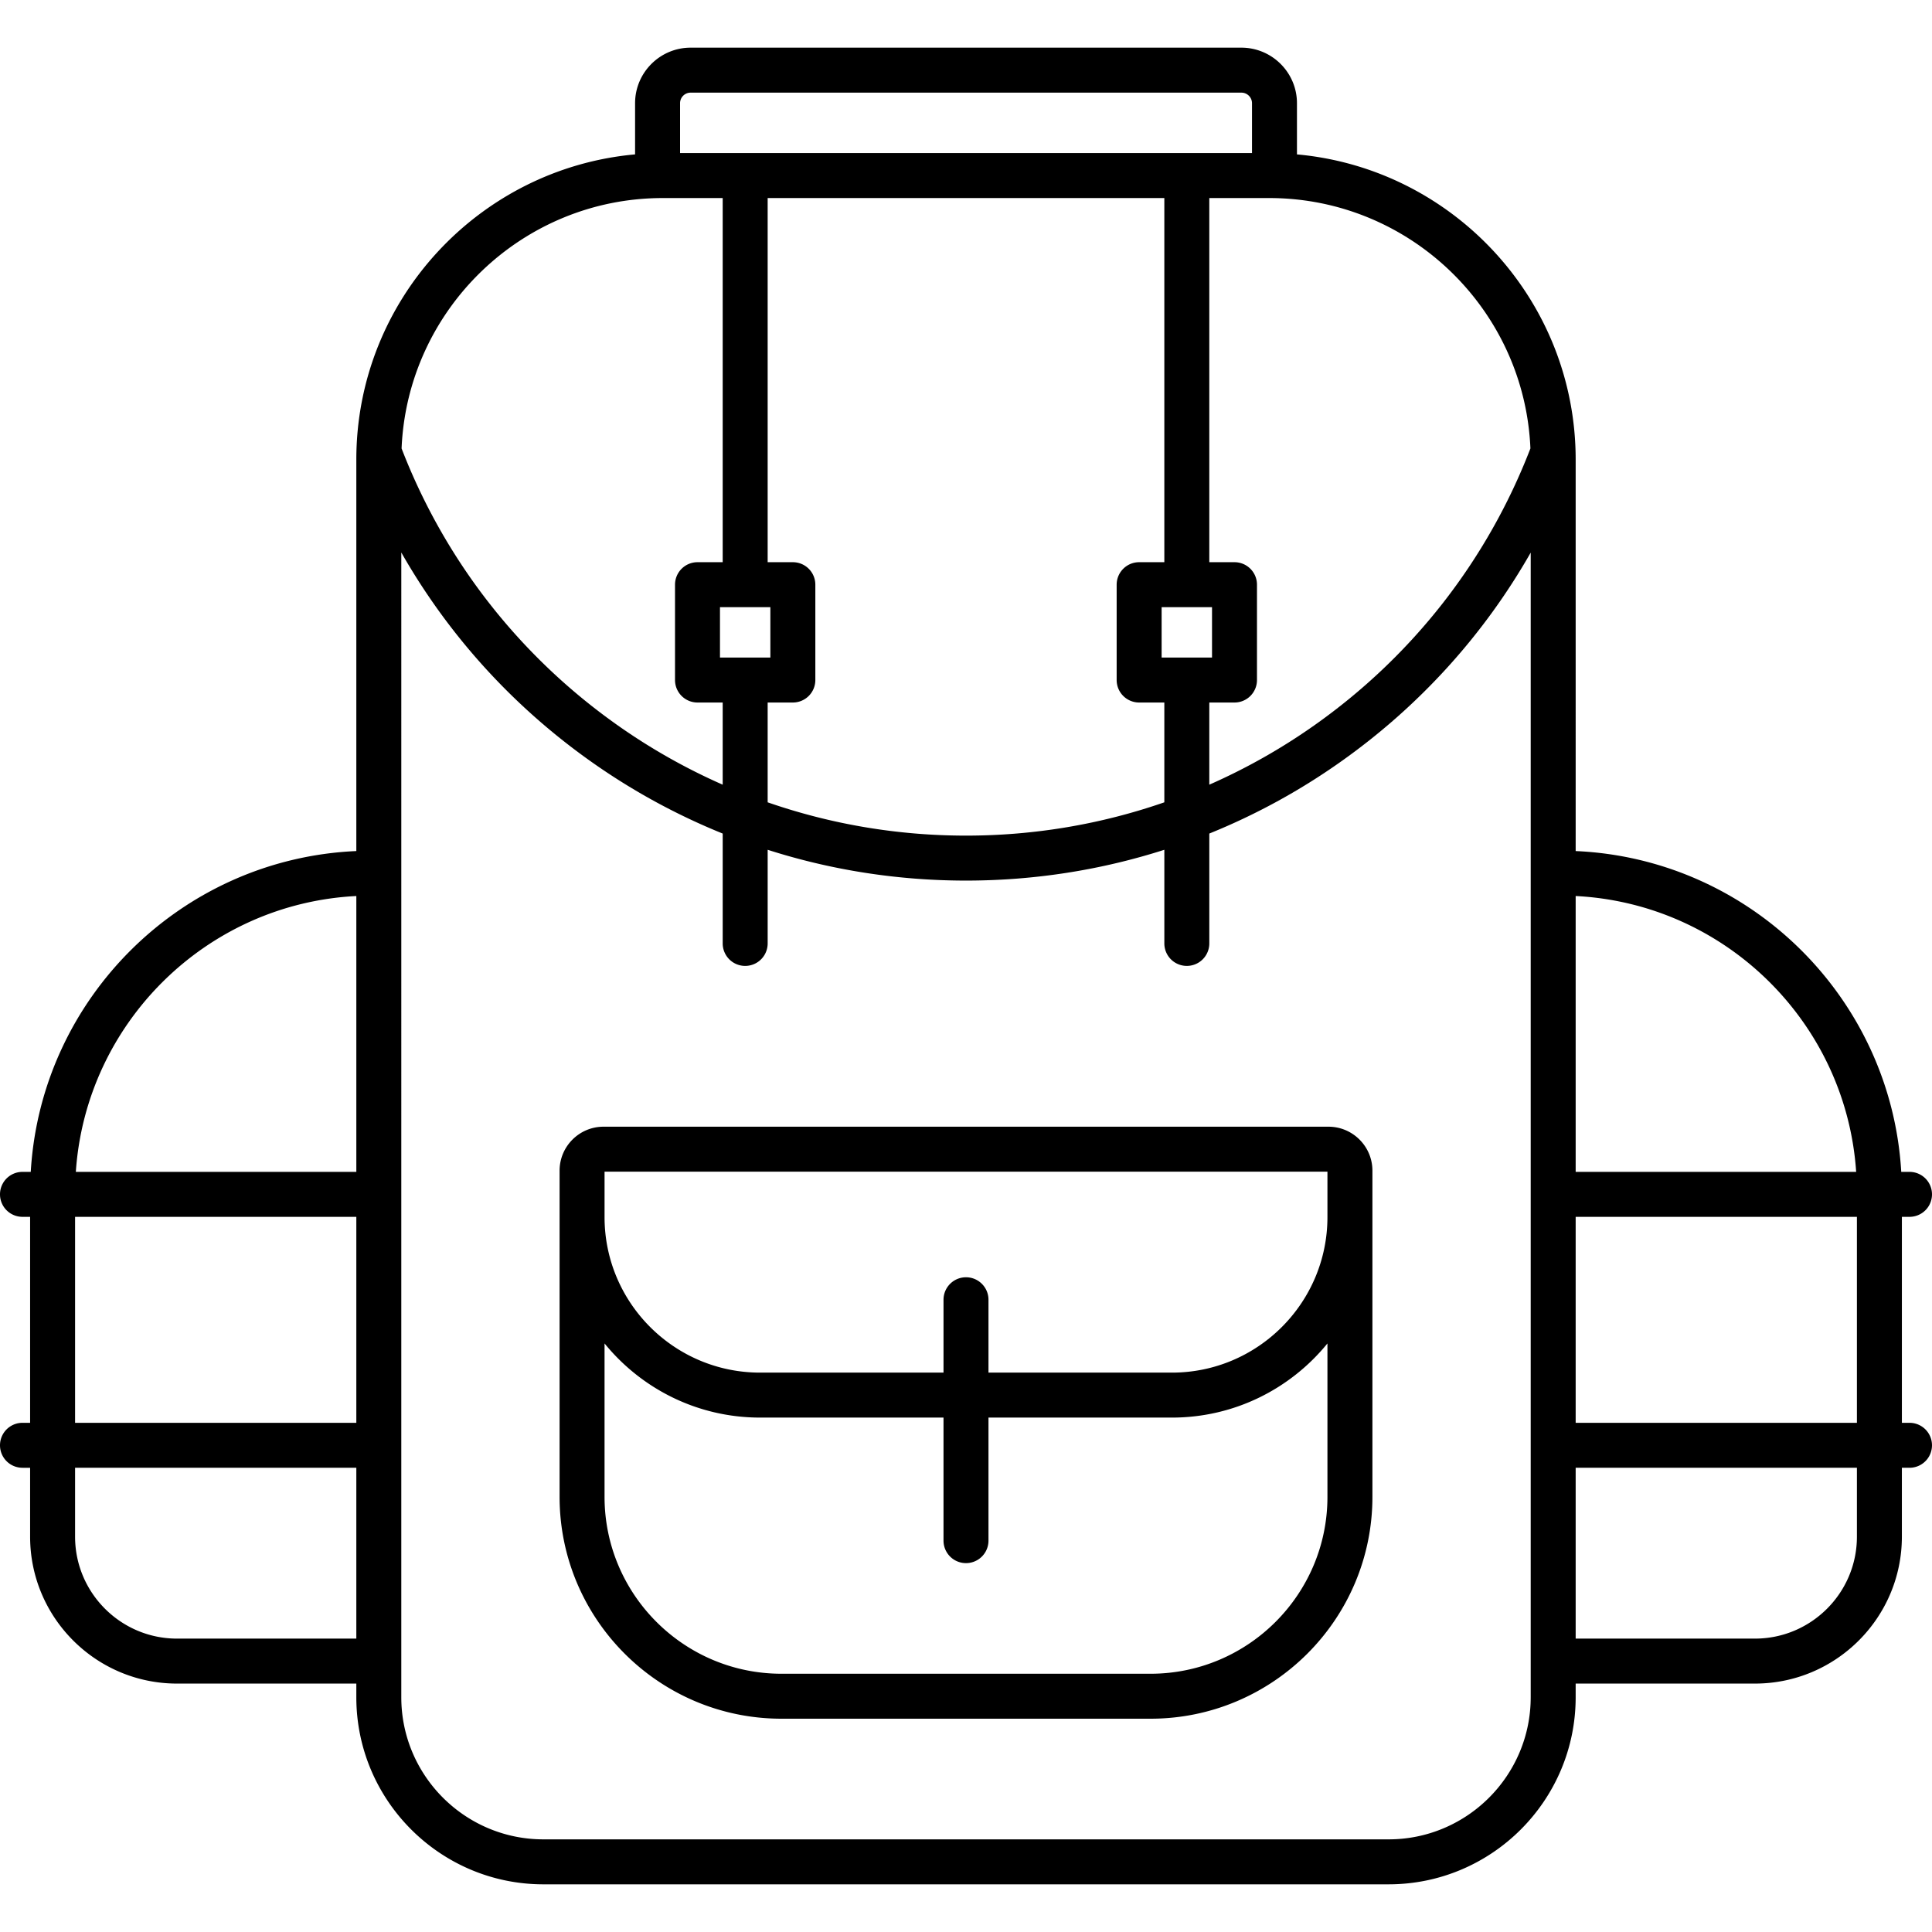 <svg xmlns="http://www.w3.org/2000/svg" viewBox="0 0 343.711 343.711"><path d="M339.711 253.124h-1.357v-36.643h1.357a4 4 0 0 0 0-8h-1.471c-1.805-30.935-26.87-55.718-57.922-57.074V81.763c0-28.399-21.826-51.786-49.583-54.295v-9.107c0-5.448-4.437-9.88-9.89-9.88h-97.981c-5.448 0-9.88 4.432-9.88 9.88v9.106c-27.76 2.505-49.591 25.893-49.591 54.296v69.644c-31.051 1.356-56.117 26.139-57.922 57.074H4a4 4 0 0 0 0 8h1.357v36.643H4a4 4 0 0 0 0 8h1.357v12.259c0 14.41 11.724 26.133 26.134 26.133h31.901v2.436c0 18.349 14.928 33.277 33.277 33.277H247.04c18.35 0 33.277-14.928 33.277-33.277v-2.436h31.901c14.41 0 26.134-11.723 26.134-26.133v-12.259h1.357a4 4 0 0 0 .002-8zm-9.358 0h-50.035v-36.643h50.035v36.643zm-.134-44.643h-49.901v-49.074c26.64 1.34 48.116 22.552 49.901 49.074zM272.268 79.78c-7.681 19.919-20.984 36.963-38.531 49.319a107.489 107.489 0 0 1-18.597 10.499v-14.617h4.482a4 4 0 0 0 4-4v-16.964a4 4 0 0 0-4-4h-4.482V35.233h10.648c24.993 0 45.437 19.808 46.48 44.547zm-135.216 28.238v8.964h-8.964v-8.964h8.964zm4 16.963a4 4 0 0 0 4-4v-16.964a4 4 0 0 0-4-4h-4.482V35.233h70.57v64.784h-4.482a4 4 0 0 0-4 4v16.964a4 4 0 0 0 4 4h4.482v17.755c-11.243 3.9-23.126 5.924-35.285 5.924s-24.042-2.024-35.285-5.924v-17.755h4.482zm65.606-8v-8.964h8.965v8.964h-8.965zm-83.793-100.5h97.981c1.042 0 1.89.843 1.89 1.88v8.872h-101.75v-8.872a1.881 1.881 0 0 1 1.879-1.88zm-4.943 18.752h10.648v64.784h-4.482a4 4 0 0 0-4 4v16.964a4 4 0 0 0 4 4h4.482v14.617a107.563 107.563 0 0 1-18.597-10.499C92.427 116.743 79.124 99.7 71.443 79.78c1.043-24.739 21.487-44.547 46.479-44.547zM63.393 159.407v49.074H13.492c1.785-26.522 23.261-47.734 49.901-49.074zm-50.036 57.074h50.035v36.643H13.357v-36.643zm18.134 75.035c-9.999 0-18.134-8.135-18.134-18.133v-12.259h50.035v30.392H31.491zm240.827 10.436c0 13.938-11.339 25.277-25.277 25.277H96.67c-13.938 0-25.277-11.339-25.277-25.277V98.291c8.378 14.716 19.902 27.44 33.976 37.35a115.4 115.4 0 0 0 23.202 12.653v19.546a4 4 0 0 0 8 0v-16.66c11.298 3.615 23.166 5.48 35.285 5.48s23.987-1.865 35.285-5.48v16.659a4 4 0 0 0 8 0v-19.546a115.274 115.274 0 0 0 23.202-12.653c14.069-9.906 25.598-22.62 33.976-37.329v203.641zm58.035-28.57c0 9.999-8.135 18.133-18.134 18.133h-31.901v-30.392h50.035v12.259z"/><path d="M236.34 200.445H107.371c-4.312 0-7.818 3.507-7.818 7.818v58.029c0 21.765 17.707 39.473 39.473 39.473h65.66c21.766 0 39.473-17.707 39.473-39.473v-58.029c-.001-4.31-3.508-7.818-7.819-7.818zm-64.485 26.786a4 4 0 0 0-4 4v12.964h-32.634c-15.257 0-27.669-12.412-27.669-27.669v-8.081h128.605v8.081c0 15.257-12.412 27.669-27.669 27.669h-32.634v-12.964c.001-2.209-1.79-4-3.999-4zm64.303 39.062c0 17.354-14.118 31.473-31.473 31.473h-65.66c-17.355 0-31.473-14.119-31.473-31.473v-27.289c6.546 8.042 16.516 13.191 27.669 13.191h32.634v21.893a4 4 0 0 0 8 0v-21.893h32.634c11.153 0 21.123-5.149 27.669-13.191v27.289z"/></svg>